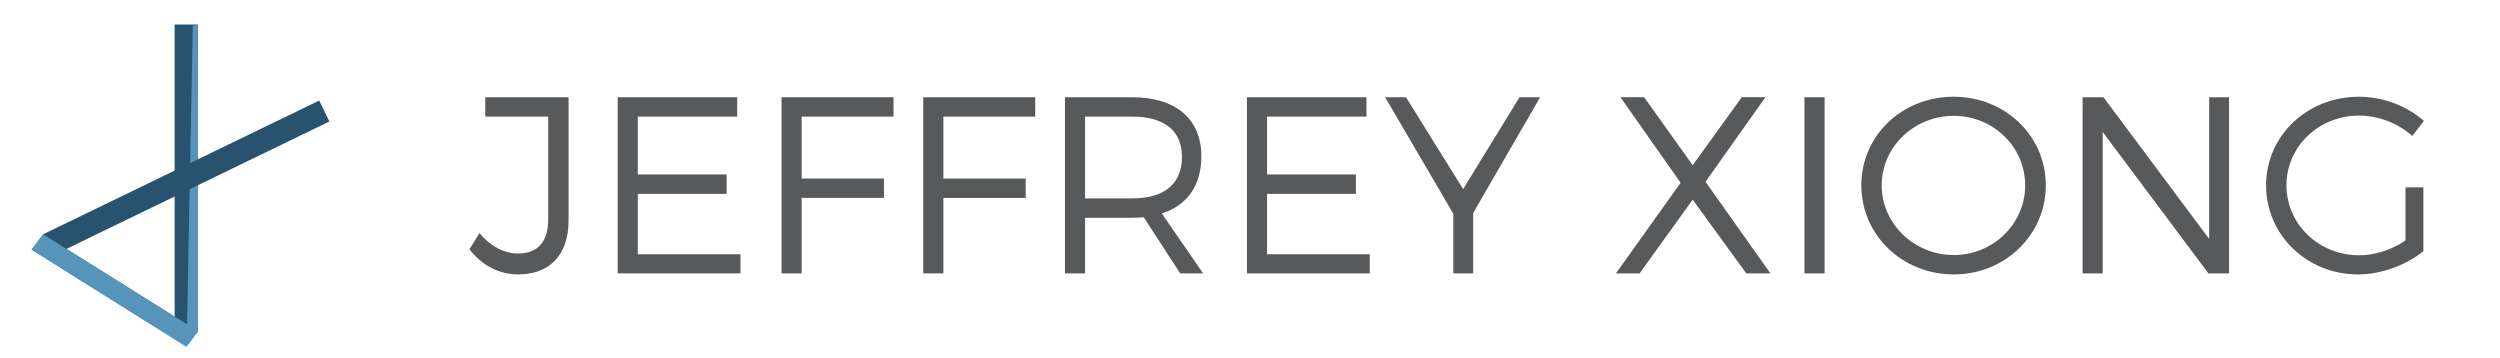 <?xml version="1.0" encoding="utf-8"?>
<!-- Generator: Adobe Illustrator 16.0.4, SVG Export Plug-In . SVG Version: 6.00 Build 0)  -->
<!DOCTYPE svg PUBLIC "-//W3C//DTD SVG 1.1//EN" "http://www.w3.org/Graphics/SVG/1.1/DTD/svg11.dtd">
<svg version="1.1" id="Layer_1" xmlns="http://www.w3.org/2000/svg" xmlns:xlink="http://www.w3.org/1999/xlink" x="0px" y="0px"
	 width="502.475px" height="71.997px" viewBox="0 0 502.475 71.997" enable-background="new 0 0 502.475 71.997"
	 xml:space="preserve">
<g>
	<path fill="#58595B" d="M114.279,44.329c0,6.879-3.794,10.825-10.117,10.825c-3.945,0-7.334-1.872-9.813-5.058l2.023-3.237
		c2.226,2.681,5.008,4.097,7.739,4.097c3.895,0,6.07-2.327,6.07-6.728v-20.79H97.536v-3.895h16.743V44.329z"/>
	<path fill="#58595B" d="M128.192,23.438v11.634h17.856v3.895h-17.856v12.14h20.638v3.844h-24.685V19.543h24.027v3.895H128.192z"/>
	<path fill="#58595B" d="M161.126,23.438v12.443h16.541v3.895h-16.541v15.175h-4.046V19.543h22.509v3.895H161.126z"/>
	<path fill="#58595B" d="M189.608,23.438v12.443h16.541v3.895h-16.541v15.175h-4.046V19.543h22.509v3.895H189.608z"/>
	<path fill="#58595B" d="M229.876,43.671c-0.759,0.05-1.568,0.101-2.378,0.101h-9.408v11.179h-4.046V19.543h13.455
		c8.853,0,13.961,4.35,13.961,11.887c0,5.868-2.832,9.813-7.941,11.482l8.296,12.039h-4.604L229.876,43.671z M227.498,39.877
		c6.424,0,10.066-2.833,10.066-8.346c0-5.362-3.643-8.093-10.066-8.093h-9.408v16.439H227.498z"/>
	<path fill="#58595B" d="M254.666,23.438v11.634h17.856v3.895h-17.856v12.14h20.638v3.844h-24.685V19.543h24.027v3.895H254.666z"/>
	<path fill="#58595B" d="M296.098,54.951h-3.996V42.963l-13.708-23.42h4.198l11.482,18.463l11.331-18.463h4.147l-13.455,23.268
		V54.951z"/>
	<path fill="#58595B" d="M355.843,54.951h-4.856L340.213,40.13l-10.674,14.821h-4.754l12.999-18.21l-12.089-17.198h4.755
		l9.763,13.658l9.863-13.658h4.755l-12.039,16.996L355.843,54.951z"/>
	<path fill="#58595B" d="M362.676,54.951V19.543h4.047v35.408H362.676z"/>
	<path fill="#58595B" d="M411.187,37.247c0,9.965-8.194,17.906-18.514,17.906c-10.369,0-18.563-7.941-18.563-17.906
		c0-10.015,8.194-17.805,18.563-17.805C402.992,19.442,411.187,27.282,411.187,37.247z M378.206,37.247
		c0,7.79,6.576,14.012,14.467,14.012c7.892,0,14.366-6.222,14.366-14.012c0-7.79-6.475-13.961-14.366-13.961
		C384.782,23.286,378.206,29.458,378.206,37.247z"/>
	<path fill="#58595B" d="M443.869,54.951l-21.245-28.428v28.428h-4.047V19.543h4.199l21.244,28.479V19.543h3.996v35.408H443.869z"/>
	<path fill="#58595B" d="M487.072,37.652V50.5c-3.49,2.782-8.396,4.653-13.151,4.653c-10.269,0-18.463-7.941-18.463-17.906
		s8.245-17.805,18.665-17.805c4.906,0,9.661,1.872,13.051,4.856l-2.327,3.035c-2.884-2.58-6.778-4.097-10.724-4.097
		c-8.094,0-14.568,6.222-14.568,14.011c0,7.84,6.525,14.062,14.619,14.062c3.187,0,6.575-1.113,9.307-2.984V37.652H487.072z"/>
</g>
<g>
	<rect x="35.097" y="4.931" fill="#27536E" width="4.684" height="61.653"/>
	<polyline fill="#1C75BC" points="39.809,66.583 8.674,47.092 6.339,50.174 37.471,69.666 	"/>
	<polygon fill="#5694BA" points="37.51,69.543 39.809,66.583 39.754,4.929 38.751,5.204 	"/>
	
		<rect x="35.097" y="4.932" transform="matrix(-0.436 -0.9 0.9 -0.436 21.576 85.041)" fill="#27536E" width="4.683" height="61.655"/>
	<polyline fill="#5694BA" points="39.809,66.583 8.674,47.092 6.339,50.174 37.471,69.666 	"/>
</g>
</svg>
